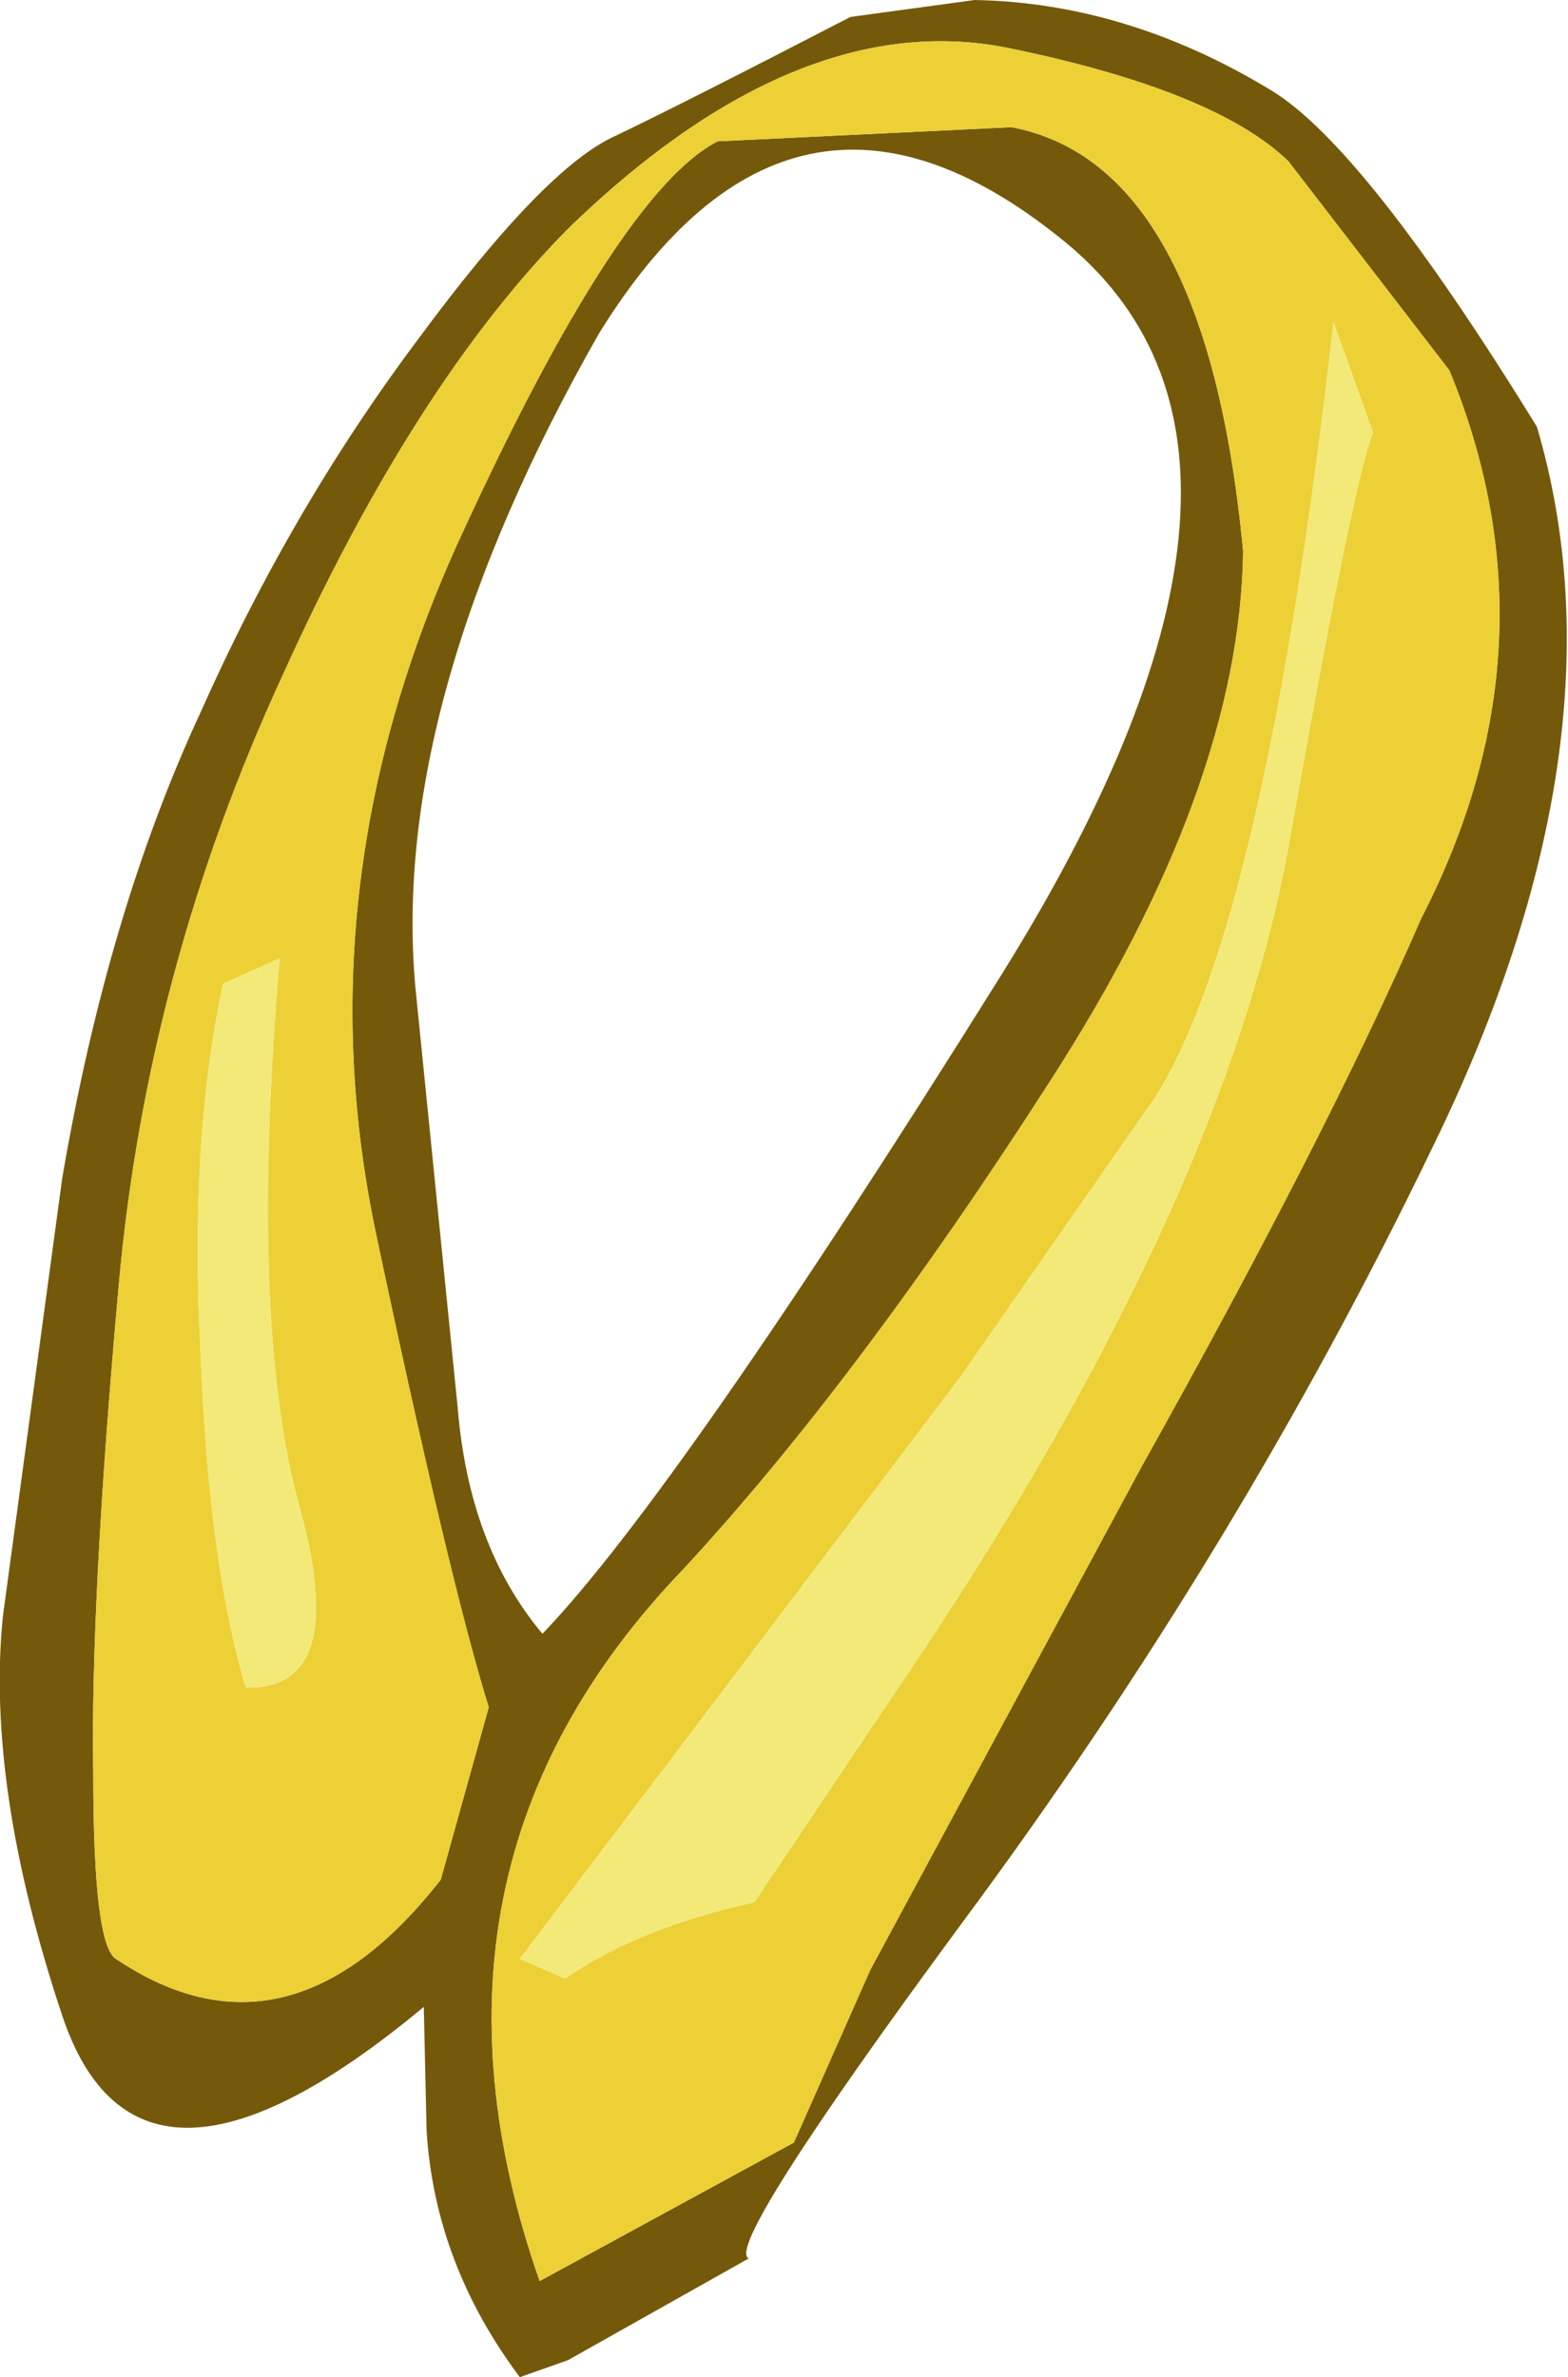 <?xml version="1.0" encoding="UTF-8" standalone="no"?>
<svg xmlns:ffdec="https://www.free-decompiler.com/flash" xmlns:xlink="http://www.w3.org/1999/xlink" ffdec:objectType="shape" height="42.05px" width="27.75px" xmlns="http://www.w3.org/2000/svg">
  <g transform="matrix(1.0, 0.0, 0.0, 1.0, 16.2, 137.7)">
    <path d="M9.45 -131.15 L6.6 -134.85 Q5.3 -136.1 1.65 -136.85 -2.05 -137.6 -6.1 -133.7 -8.85 -130.95 -11.2 -125.75 -13.6 -120.55 -14.1 -114.95 -14.6 -109.4 -14.55 -106.35 -14.55 -103.3 -14.15 -103.05 -11.1 -101.0 -8.4 -104.45 L-7.55 -107.5 Q-8.25 -109.75 -9.55 -115.9 -10.85 -122.1 -8.05 -128.2 -5.25 -134.3 -3.5 -135.2 L1.7 -135.45 Q5.15 -134.8 5.8 -127.95 5.75 -123.8 2.4 -118.6 -1.0 -113.3 -4.1 -109.95 -9.2 -104.65 -6.65 -97.35 L-2.15 -99.8 -0.8 -102.85 4.0 -111.75 Q7.3 -117.65 8.95 -121.45 11.45 -126.3 9.45 -131.15 M11.0 -130.15 Q12.65 -124.55 9.15 -117.4 5.7 -110.25 0.8 -103.65 -3.4 -97.95 -2.95 -97.75 L-6.15 -95.95 -7.0 -95.65 Q-8.5 -97.65 -8.65 -100.0 L-8.7 -102.2 Q-13.75 -98.0 -15.1 -102.05 -16.45 -106.1 -16.15 -109.1 L-15.1 -116.85 Q-14.3 -121.55 -12.65 -125.1 -11.05 -128.7 -8.8 -131.7 -6.55 -134.75 -5.3 -135.3 -4.05 -135.9 -1.15 -137.4 L1.05 -137.7 Q3.75 -137.65 6.3 -136.1 7.95 -135.1 11.0 -130.15 M-8.85 -120.25 L-8.1 -112.8 Q-7.9 -110.35 -6.6 -108.8 -4.2 -111.3 1.55 -120.5 7.3 -129.75 2.55 -133.5 -2.2 -137.3 -5.6 -131.8 -9.3 -125.3 -8.85 -120.25" fill="#74590a" fill-rule="evenodd" stroke="none"/>
    <path d="M6.6 -122.7 Q7.75 -129.2 8.1 -130.05 L7.4 -132.0 Q6.2 -121.4 4.25 -118.3 L0.8 -113.35 -7.0 -103.05 -6.2 -102.7 Q-4.9 -103.6 -2.85 -104.05 L-0.4 -107.7 Q5.4 -116.2 6.6 -122.7 M9.45 -131.15 Q11.45 -126.3 8.95 -121.45 7.3 -117.65 4.0 -111.75 L-0.8 -102.85 -2.15 -99.8 -6.65 -97.35 Q-9.2 -104.65 -4.1 -109.95 -1.0 -113.3 2.4 -118.6 5.75 -123.8 5.8 -127.95 5.15 -134.8 1.7 -135.45 L-3.5 -135.2 Q-5.25 -134.3 -8.05 -128.2 -10.85 -122.1 -9.55 -115.9 -8.25 -109.75 -7.55 -107.5 L-8.4 -104.45 Q-11.1 -101.0 -14.15 -103.05 -14.55 -103.3 -14.55 -106.35 -14.6 -109.4 -14.1 -114.95 -13.6 -120.55 -11.2 -125.75 -8.85 -130.95 -6.1 -133.7 -2.05 -137.6 1.65 -136.85 5.3 -136.1 6.6 -134.85 L9.45 -131.15 M-11.25 -120.75 L-12.25 -120.3 Q-12.85 -117.55 -12.65 -113.75 -12.5 -110.0 -11.85 -107.85 -10.0 -107.8 -10.9 -111.05 -11.8 -114.3 -11.25 -120.75" fill="#ecd035" fill-rule="evenodd" stroke="none"/>
    <path d="M6.6 -122.7 Q5.4 -116.2 -0.4 -107.7 L-2.85 -104.05 Q-4.9 -103.6 -6.2 -102.7 L-7.0 -103.05 0.8 -113.35 4.25 -118.3 Q6.2 -121.4 7.4 -132.0 L8.1 -130.05 Q7.75 -129.2 6.6 -122.7 M-11.25 -120.75 Q-11.8 -114.3 -10.9 -111.05 -10.0 -107.8 -11.85 -107.85 -12.5 -110.0 -12.65 -113.75 -12.85 -117.55 -12.25 -120.3 L-11.25 -120.75" fill="#f2e979" fill-rule="evenodd" stroke="none"/>
  </g>
</svg>
